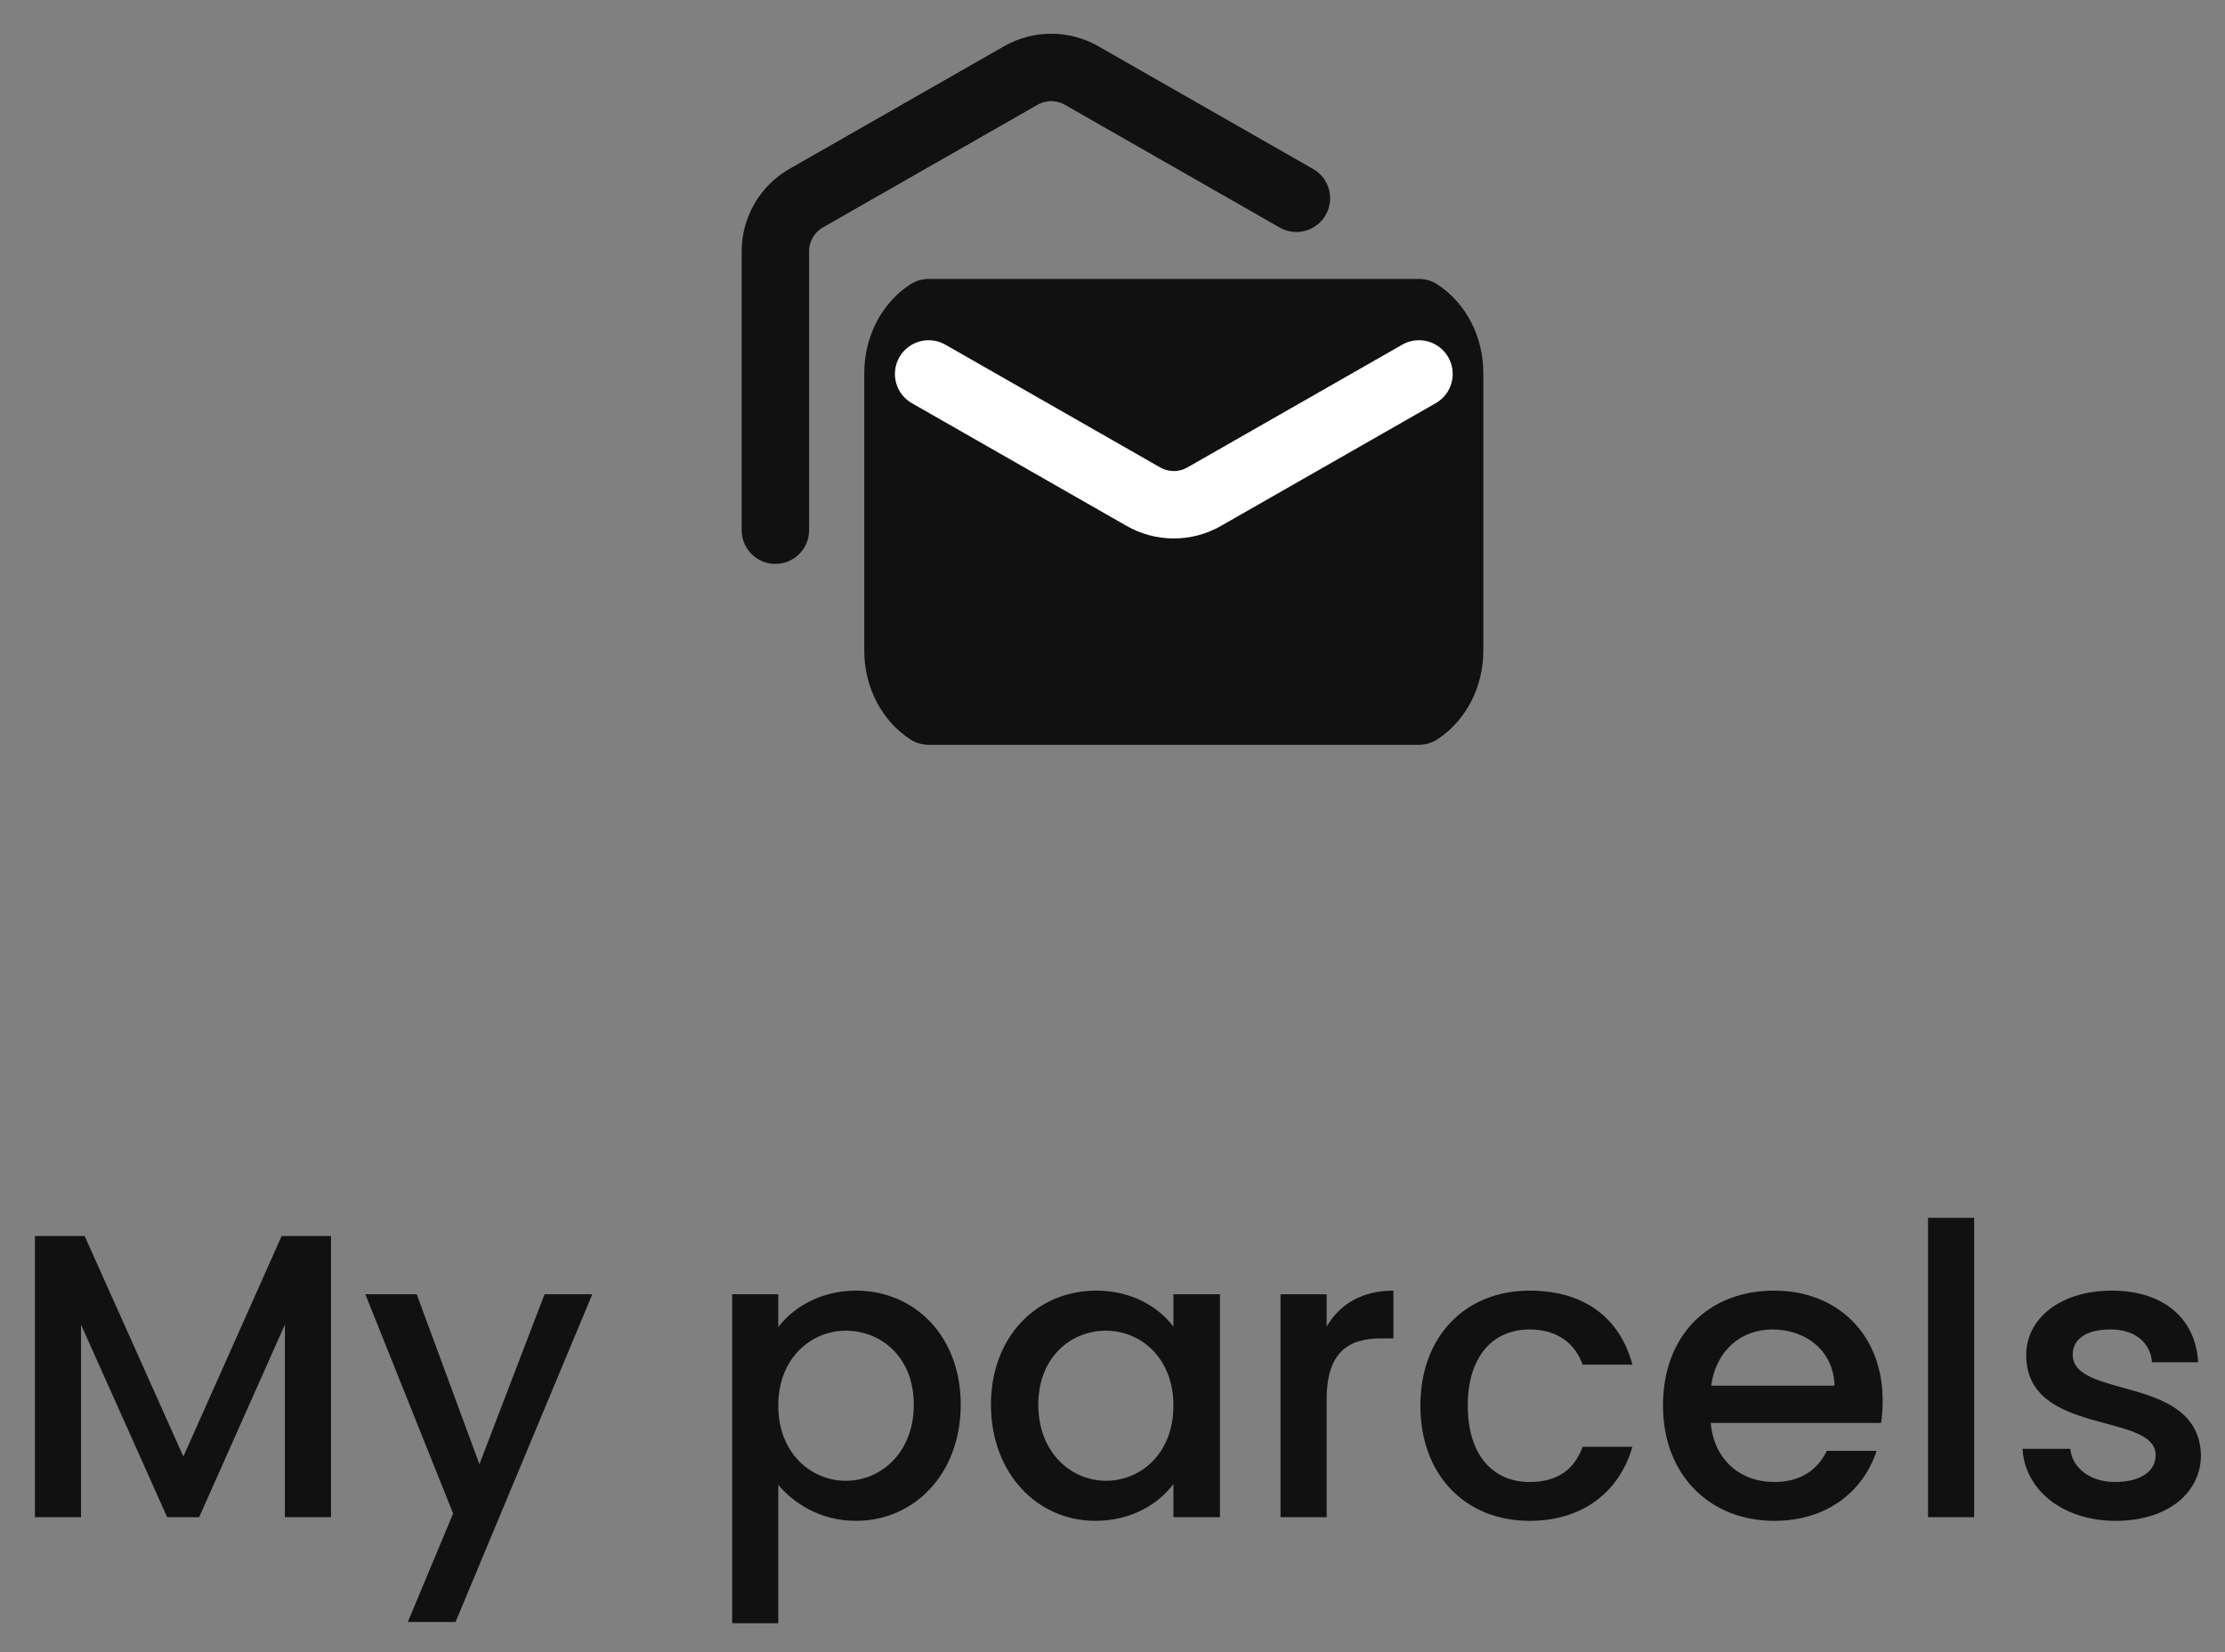 <svg width="66" height="49" viewBox="0 0 66 49" fill="none" xmlns="http://www.w3.org/2000/svg">
<rect x="0" y="0" width="66" height="49" fill="#808080" stroke="none"/>
<path d="M1.035 45H2.403V39.288L4.959 45H5.907L8.451 39.288V45H9.819V36.66H8.355L5.439 43.2L2.511 36.66H1.035V45ZM14.221 43.428L12.361 38.388H10.837L13.441 44.892L12.097 48.108H13.513L17.569 38.388H16.153L14.221 43.428ZM23.086 39.36V38.388H21.718V48.144H23.086V44.04C23.518 44.556 24.298 45.108 25.39 45.108C27.13 45.108 28.498 43.704 28.498 41.664C28.498 39.624 27.13 38.28 25.39 38.28C24.31 38.28 23.506 38.808 23.086 39.36ZM27.106 41.664C27.106 43.092 26.122 43.92 25.09 43.92C24.07 43.92 23.086 43.116 23.086 41.688C23.086 40.272 24.07 39.468 25.09 39.468C26.122 39.468 27.106 40.236 27.106 41.664ZM29.395 41.664C29.395 43.704 30.775 45.108 32.491 45.108C33.595 45.108 34.387 44.58 34.807 44.016V45H36.187V38.388H34.807V39.348C34.399 38.808 33.631 38.28 32.515 38.28C30.775 38.28 29.395 39.624 29.395 41.664ZM34.807 41.688C34.807 43.116 33.835 43.92 32.803 43.92C31.783 43.92 30.799 43.092 30.799 41.664C30.799 40.236 31.783 39.468 32.803 39.468C33.835 39.468 34.807 40.272 34.807 41.688ZM39.352 41.52C39.352 40.116 39.976 39.696 40.984 39.696H41.332V38.28C40.396 38.28 39.736 38.688 39.352 39.348V38.388H37.984V45H39.352V41.52ZM42.133 41.688C42.133 43.764 43.477 45.108 45.373 45.108C46.993 45.108 48.05 44.208 48.422 42.912H46.946C46.694 43.596 46.19 43.956 45.373 43.956C44.27 43.956 43.538 43.14 43.538 41.688C43.538 40.248 44.27 39.432 45.373 39.432C46.19 39.432 46.718 39.84 46.946 40.476H48.422C48.05 39.084 46.993 38.28 45.373 38.28C43.477 38.28 42.133 39.624 42.133 41.688ZM52.569 39.432C53.589 39.432 54.393 40.08 54.417 41.1H50.757C50.901 40.056 51.645 39.432 52.569 39.432ZM55.665 43.032H54.189C53.937 43.548 53.469 43.956 52.629 43.956C51.621 43.956 50.841 43.296 50.745 42.204H55.797C55.833 41.976 55.845 41.76 55.845 41.532C55.845 39.588 54.513 38.28 52.629 38.28C50.673 38.28 49.329 39.612 49.329 41.688C49.329 43.764 50.733 45.108 52.629 45.108C54.249 45.108 55.293 44.184 55.665 43.032ZM57.191 45H58.559V36.12H57.191V45ZM65.287 43.152C65.215 40.764 61.483 41.508 61.483 40.176C61.483 39.732 61.867 39.432 62.599 39.432C63.343 39.432 63.787 39.828 63.835 40.404H65.203C65.131 39.084 64.147 38.28 62.647 38.28C61.087 38.28 60.103 39.132 60.103 40.188C60.103 42.612 63.943 41.868 63.943 43.164C63.943 43.62 63.523 43.956 62.731 43.956C61.975 43.956 61.459 43.512 61.411 42.972H59.995C60.055 44.172 61.171 45.108 62.755 45.108C64.315 45.108 65.287 44.268 65.287 43.152Z" fill="#111111"/>
<path d="M38.455 5.88L32.091 2.244C31.528 1.919 30.835 1.919 30.273 2.244L23.909 5.88C23.347 6.204 23.001 6.804 23 7.453V15.725" stroke="#111111" stroke-width="2" stroke-linecap="round" stroke-linejoin="round"/>
<path fill-rule="evenodd" clip-rule="evenodd" d="M43 19.307V11.057C42.999 10.321 42.653 9.641 42.091 9.273H27.546C26.984 9.641 26.637 10.321 26.637 11.057V19.307C26.637 20.043 26.984 20.723 27.546 21.091H42.091C42.653 20.723 42.999 20.043 43 19.307Z" fill="#111111" stroke="#111111" stroke-width="2" stroke-linecap="round" stroke-linejoin="round"/>
<path d="M42.091 11.091L35.727 14.727C35.165 15.052 34.472 15.052 33.909 14.727L27.546 11.091" stroke="white" stroke-width="2" stroke-linecap="round" stroke-linejoin="round"/>
</svg>
